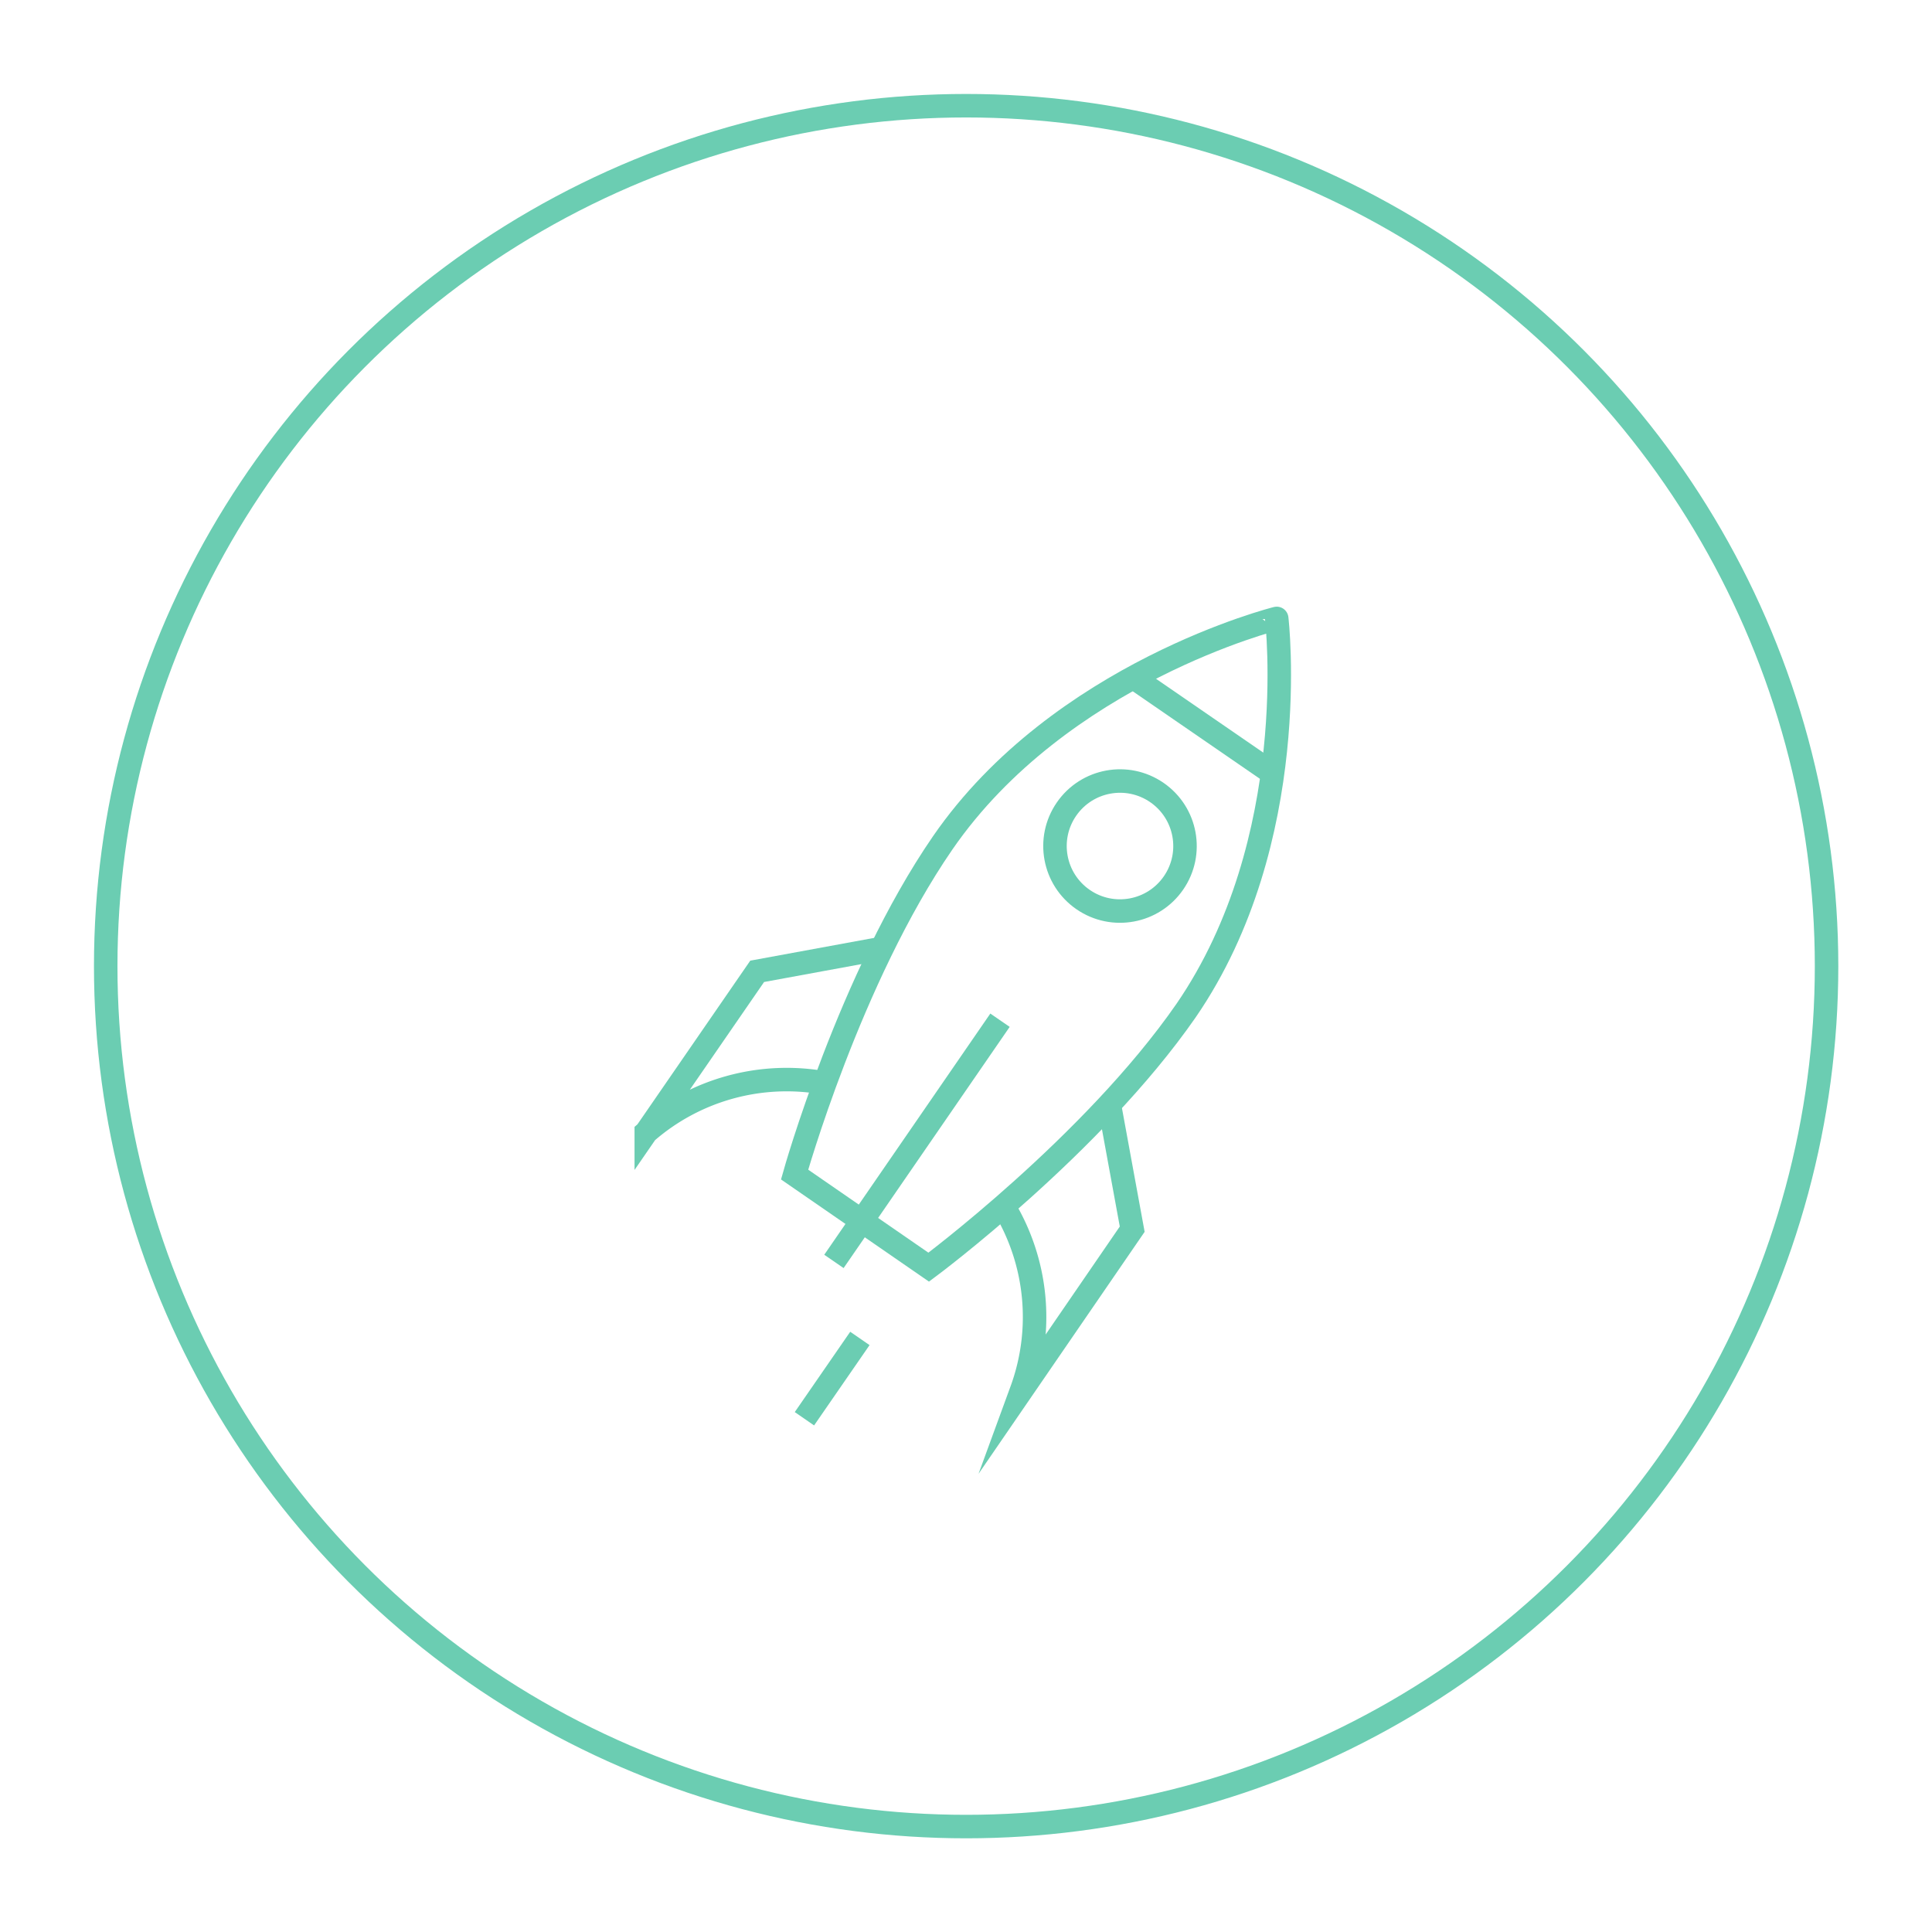 <svg xmlns="http://www.w3.org/2000/svg" viewBox="0 0 70.73 70.73"><defs><style>.cls-1{fill:none;stroke:#6BCDB2;stroke-miterlimit:10;stroke-width:0.86px;}</style></defs><g id="Layer_2" data-name="Layer 2"><circle class="cls-1" cx="35.37" cy="35.37" r="31.5"/><line class="cls-1" x1="41.49" y1="24.8" x2="46.59" y2="28.31"/><circle class="cls-1" cx="41" cy="30.97" r="2.38" transform="translate(-7.76 47.17) rotate(-55.44)"/><line class="cls-1" x1="36.61" y1="37.35" x2="30.53" y2="46.18"/><path class="cls-1" d="M34.51,30.86C31.11,35.8,29.09,43,29.09,43L34,46.39s6-4.46,9.42-9.39c4.29-6.24,3.32-14.36,3.32-14.36S38.81,24.62,34.51,30.86Z"/><path class="cls-1" d="M32.29,34.72l-4.57.84-4.06,5.89a7.82,7.82,0,0,1,6.54-1.8"/><path class="cls-1" d="M36.74,44.16a7.81,7.81,0,0,1,.66,6.74L41.45,45l-.84-4.58"/><line class="cls-1" x1="31.48" y1="49" x2="29.45" y2="51.94"/></g></svg>